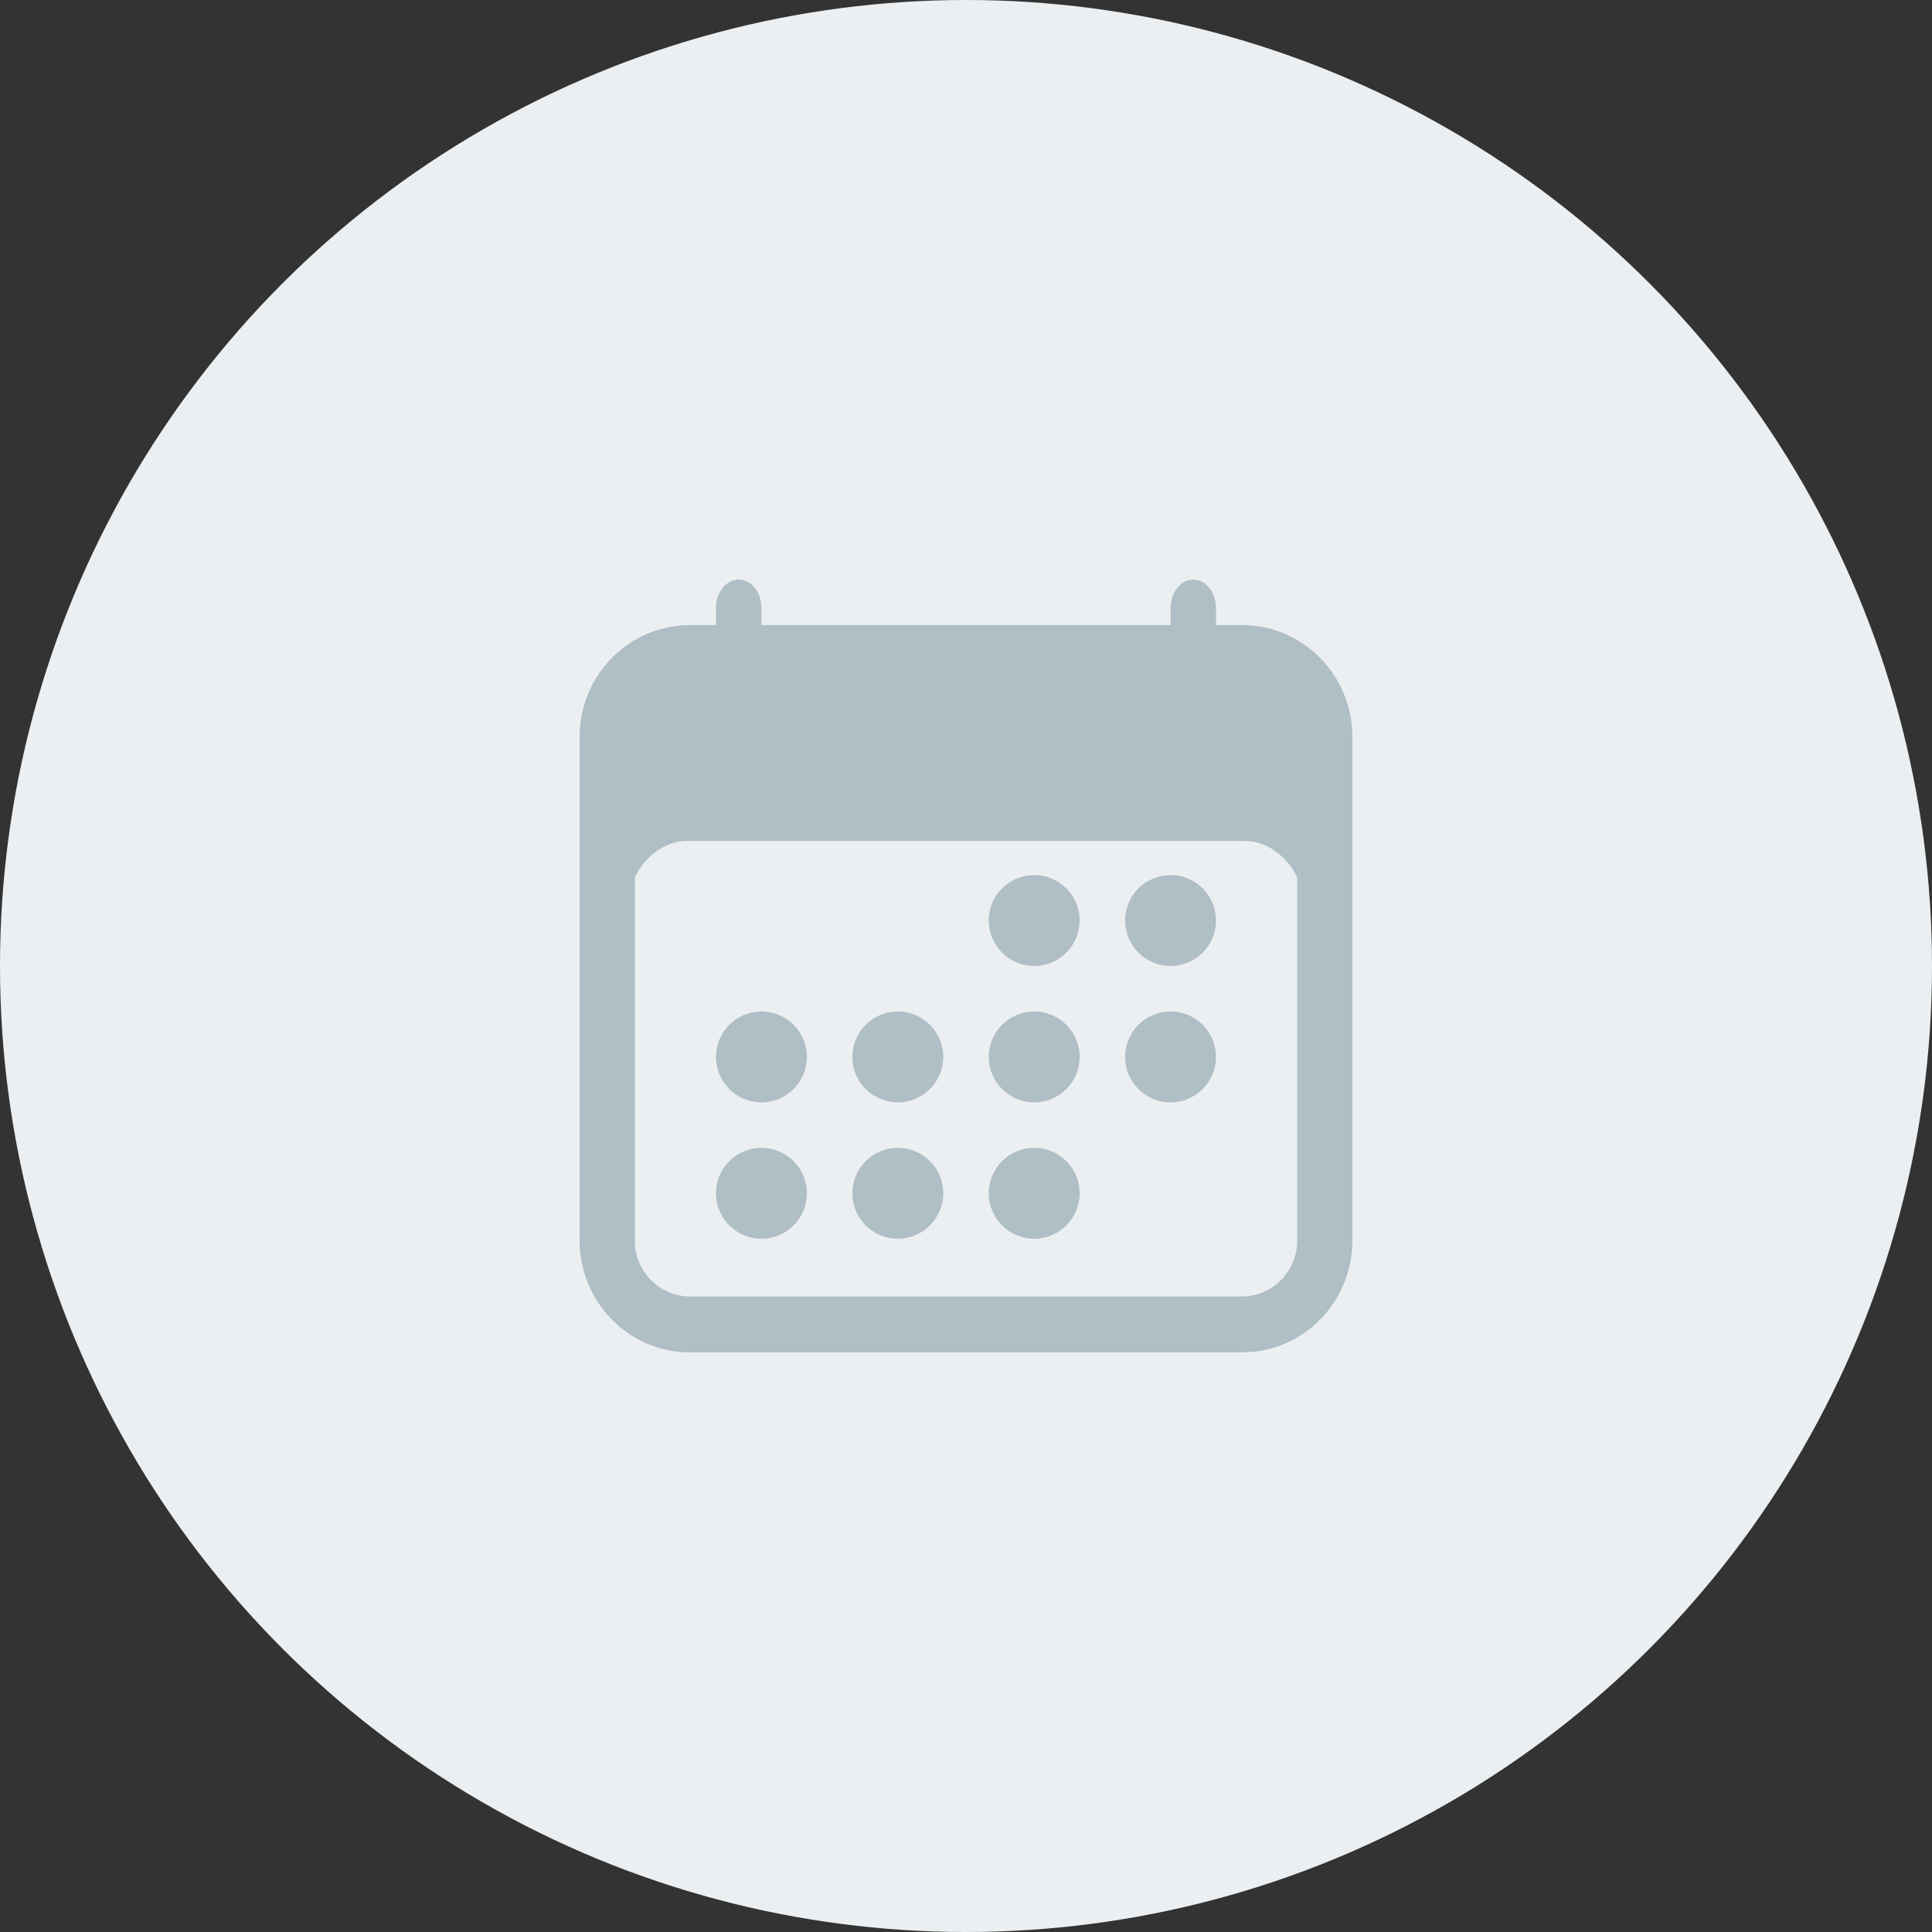 <svg width="50" height="50" viewBox="0 0 50 50" fill="none" xmlns="http://www.w3.org/2000/svg">
<rect x="0" y="0" width="50" height="50" fill="#333333" stroke="none"/>
<circle cx="25" cy="25" r="25" fill="#ECEFF1"/>
<path fill-rule="evenodd" clip-rule="evenodd" d="M17.857 16.177H32.143C33.721 16.177 35 17.473 35 19.072V32.104C35 33.703 33.721 35 32.143 35H17.857C16.279 35 15 33.703 15 32.104V19.072C15 17.473 16.279 16.177 17.857 16.177ZM32.143 17.624H17.857C17.068 17.624 16.429 18.273 16.429 19.072V32.104C16.429 32.904 17.068 33.552 17.857 33.552H32.143C32.932 33.552 33.571 32.904 33.571 32.104V19.072C33.571 18.273 32.932 17.624 32.143 17.624Z" fill="#B0BEC5"/>
<path d="M31.417 17.353H18.583C16.932 17.353 15.588 18.738 15.588 20.441V23.235H16.312C16.312 22.5 17.036 21.765 17.76 21.765H32.24C32.964 21.765 33.688 22.5 33.688 23.235H34.412V20.441C34.412 18.738 33.068 17.353 31.417 17.353Z" fill="#B0BEC5"/>
<circle cx="26.765" cy="23.823" r="1.176" fill="#B0BEC5"/>
<circle cx="30.294" cy="23.823" r="1.176" fill="#B0BEC5"/>
<circle cx="26.765" cy="27.353" r="1.176" fill="#B0BEC5"/>
<circle cx="30.294" cy="27.353" r="1.176" fill="#B0BEC5"/>
<circle cx="19.706" cy="27.353" r="1.176" fill="#B0BEC5"/>
<circle cx="23.235" cy="27.353" r="1.176" fill="#B0BEC5"/>
<circle cx="19.706" cy="30.882" r="1.176" fill="#B0BEC5"/>
<circle cx="23.235" cy="30.882" r="1.176" fill="#B0BEC5"/>
<circle cx="26.765" cy="30.882" r="1.176" fill="#B0BEC5"/>
<path d="M19.118 15C19.439 15 19.7 15.321 19.706 15.721L19.706 15.735V17.206C19.706 17.612 19.442 17.941 19.118 17.941C18.797 17.941 18.536 17.62 18.529 17.22L18.529 17.206V15.735C18.529 15.329 18.793 15 19.118 15Z" fill="#B0BEC5"/>
<path d="M30.882 15C31.203 15 31.464 15.321 31.47 15.721L31.471 15.735V17.206C31.471 17.612 31.207 17.941 30.882 17.941C30.561 17.941 30.3 17.62 30.294 17.22L30.294 17.206V15.735C30.294 15.329 30.557 15 30.882 15Z" fill="#B0BEC5"/>
</svg>
